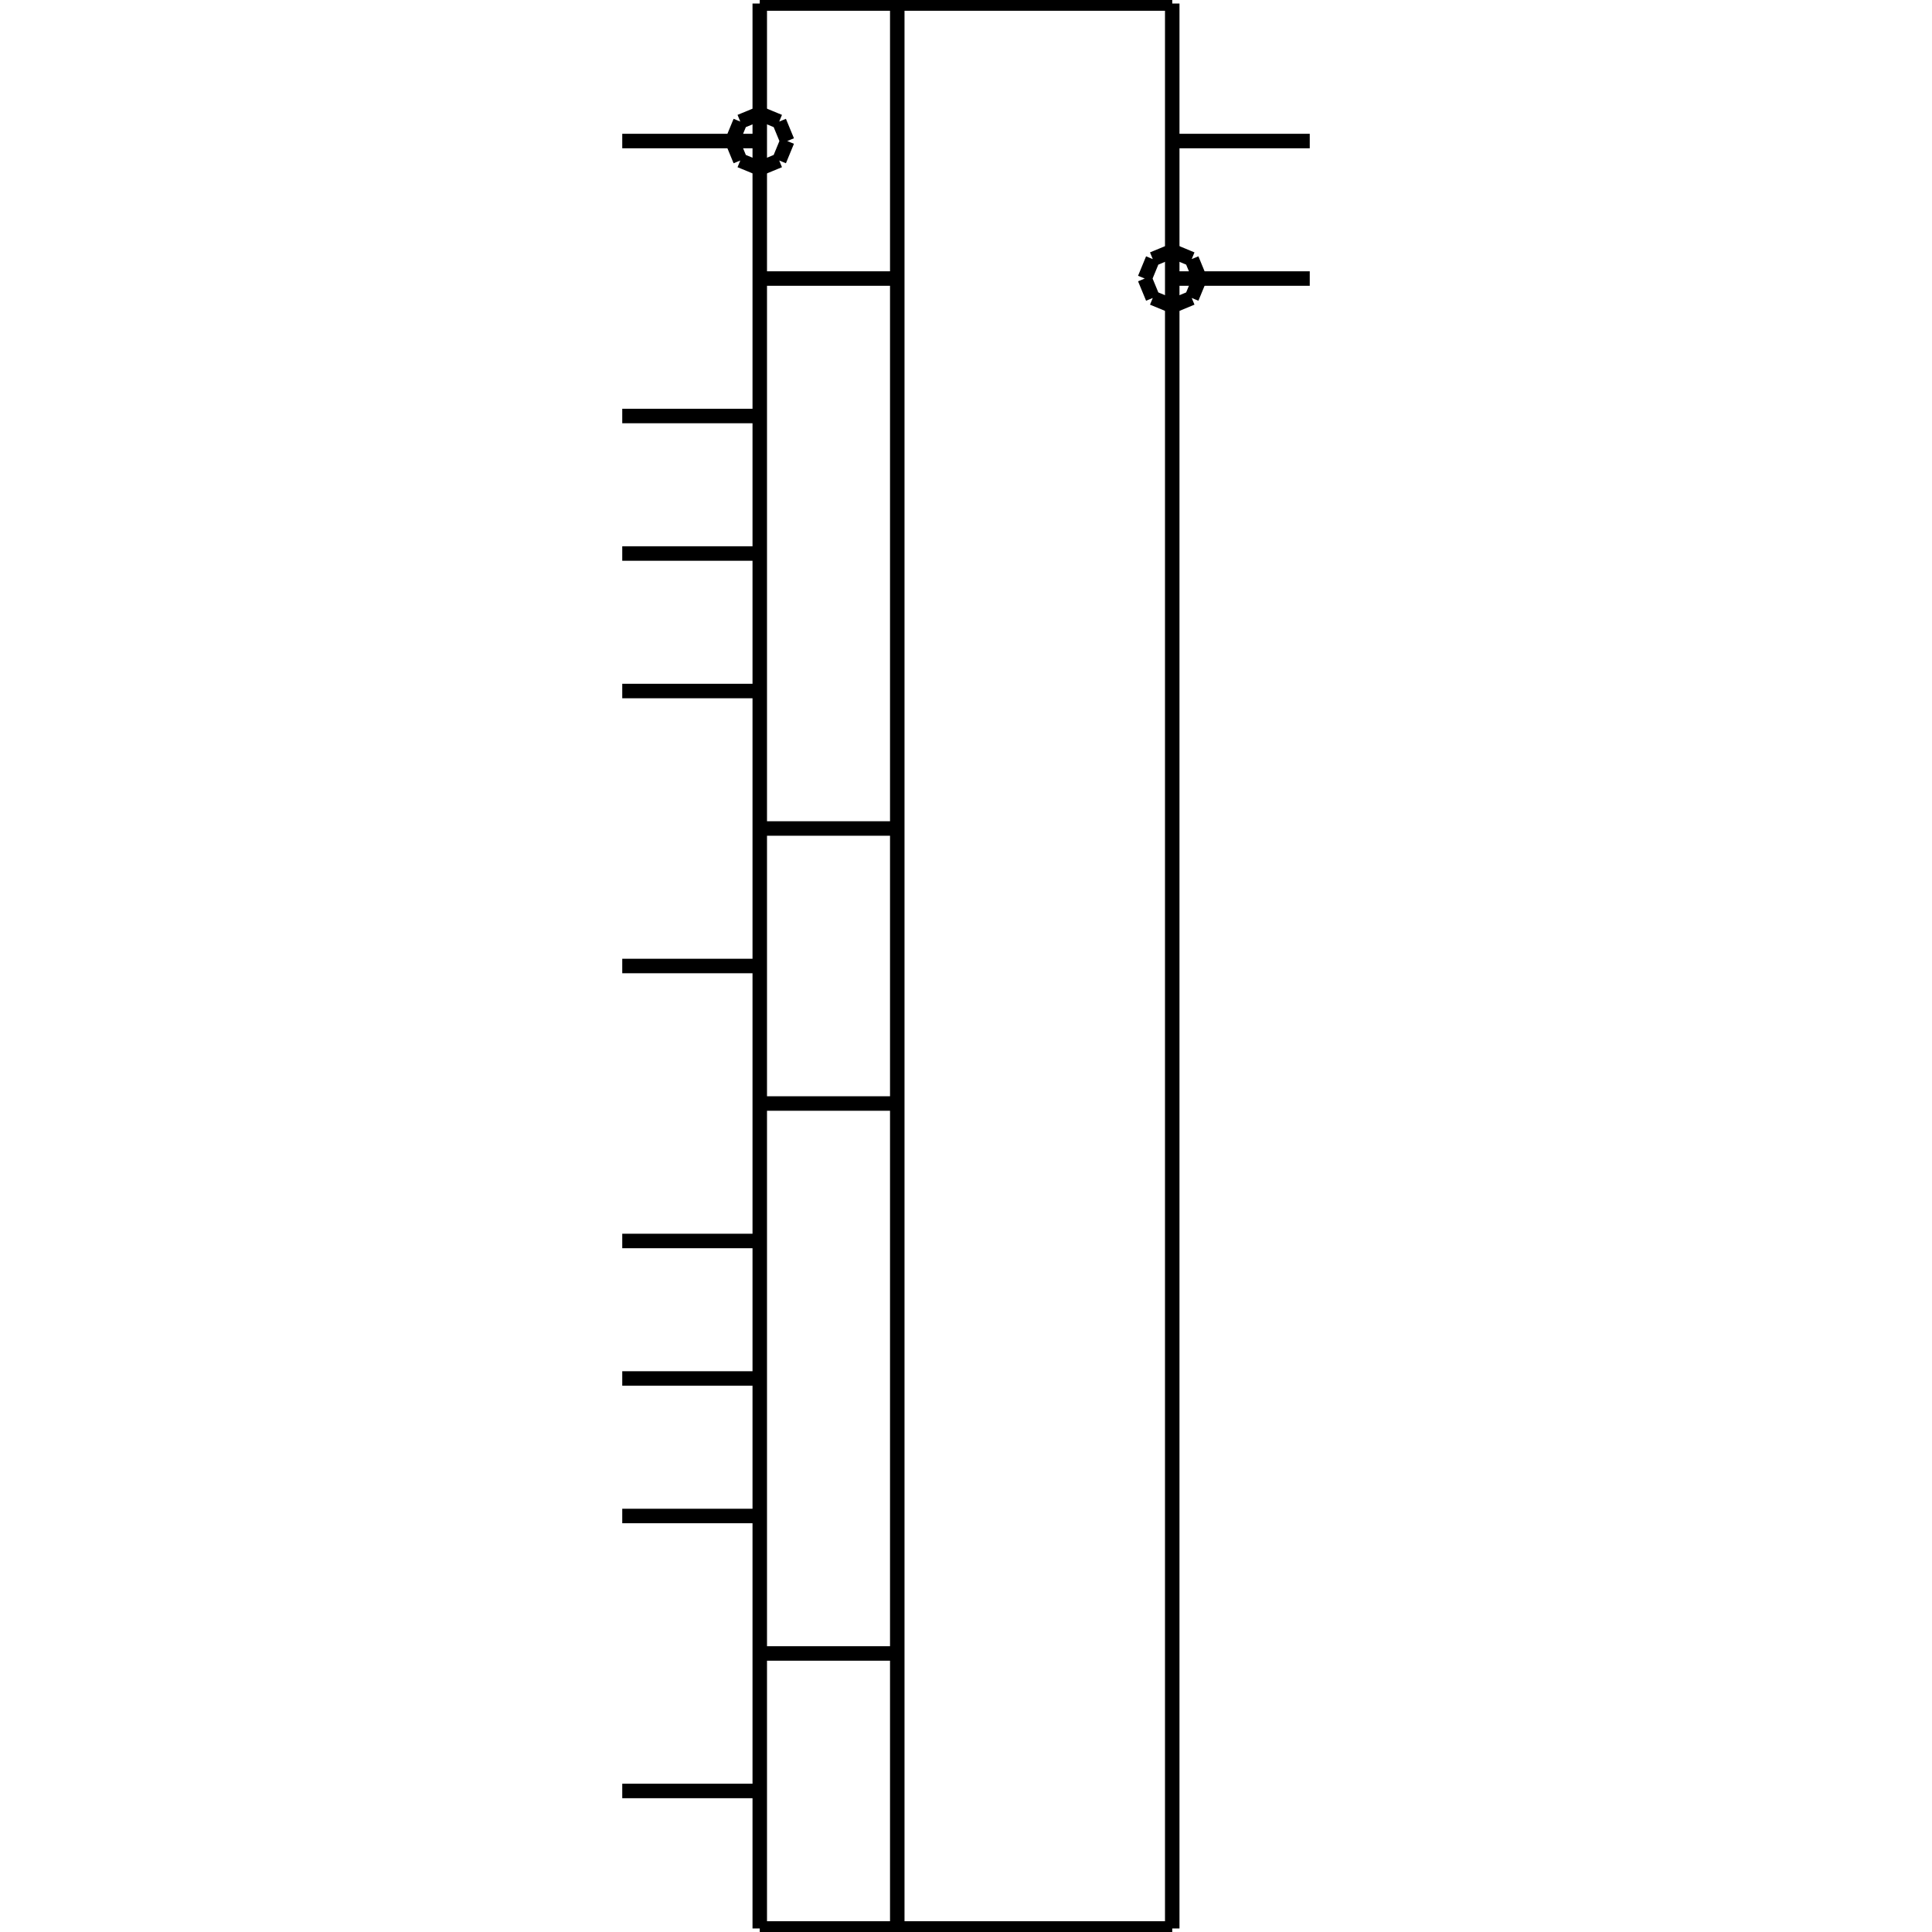 <?xml version="1.0" standalone="no"?><svg xmlns="http://www.w3.org/2000/svg" width="400.000" height="400.000" viewBox="0.0 0.0 400.000 400.000" version="1.1">
  <title>Produce by Acme CAD Converter</title>
  <desc>Produce by Acme CAD Converter</desc>
<g id="0" display="visible">
<g><path d="M157.3 86.13L128.83 86.13"
fill="none" stroke="black" stroke-width="3"/>
</g>
<g><path d="M157.3 114.6L128.83 114.6"
fill="none" stroke="black" stroke-width="3"/>
</g>
<g><path d="M157.3 0.73L242.7 0.73"
fill="none" stroke="black" stroke-width="3"/>
</g>
<g><path d="M157.3 29.2L128.83 29.2"
fill="none" stroke="black" stroke-width="3"/>
</g>
<g><path d="M157.3 399.27L242.7 399.27"
fill="none" stroke="black" stroke-width="3"/>
</g>
<g><path d="M157.3 0.73L157.3 399.27"
fill="none" stroke="black" stroke-width="3"/>
</g>
<g><path d="M185.77 0.73L185.77 399.27"
fill="none" stroke="black" stroke-width="3"/>
</g>
<g><path d="M242.7 0.73L242.7 399.27"
fill="none" stroke="black" stroke-width="3"/>
</g>
<g><path d="M242.7 29.2L271.17 29.2"
fill="none" stroke="black" stroke-width="3"/>
</g>
<g><path d="M151.61 29.2L153.27 25.17M153.27 25.17L157.3 23.51M157.3 23.51L161.33 25.17M161.33 25.17L162.99 29.2M162.99 29.2L161.33 33.23M161.33 33.23L157.3 34.89M157.3 34.89L153.27 33.23M153.27 33.23L151.61 29.2"
fill="none" stroke="black" stroke-width="3"/>
</g>
<g><path d="M271.17 57.67L242.7 57.67"
fill="none" stroke="black" stroke-width="3"/>
</g>
<g><path d="M237.01 57.67L238.67 53.64M238.67 53.64L242.7 51.97M242.7 51.97L246.73 53.64M246.73 53.64L248.39 57.67M248.39 57.67L246.73 61.69M246.73 61.69L242.7 63.36M242.7 63.36L238.67 61.69M238.67 61.69L237.01 57.67"
fill="none" stroke="black" stroke-width="3"/>
</g>
<g><path d="M128.83 143.07L157.3 143.07"
fill="none" stroke="black" stroke-width="3"/>
</g>
<g><path d="M157.3 200L128.83 200"
fill="none" stroke="black" stroke-width="3"/>
</g>
<g><path d="M157.3 171.53L185.77 171.53"
fill="none" stroke="black" stroke-width="3"/>
</g>
<g><path d="M157.3 228.47L185.77 228.47"
fill="none" stroke="black" stroke-width="3"/>
</g>
<g><path d="M128.83 256.93L157.3 256.93"
fill="none" stroke="black" stroke-width="3"/>
</g>
<g><path d="M128.83 285.4L157.3 285.4"
fill="none" stroke="black" stroke-width="3"/>
</g>
<g><path d="M128.83 313.87L157.3 313.87"
fill="none" stroke="black" stroke-width="3"/>
</g>
<g><path d="M157.3 342.33L185.77 342.33"
fill="none" stroke="black" stroke-width="3"/>
</g>
<g><path d="M128.83 370.8L157.3 370.8"
fill="none" stroke="black" stroke-width="3"/>
</g>
<g><path d="M157.3 57.67L185.77 57.67"
fill="none" stroke="black" stroke-width="3"/>
</g>
</g>
</svg>
